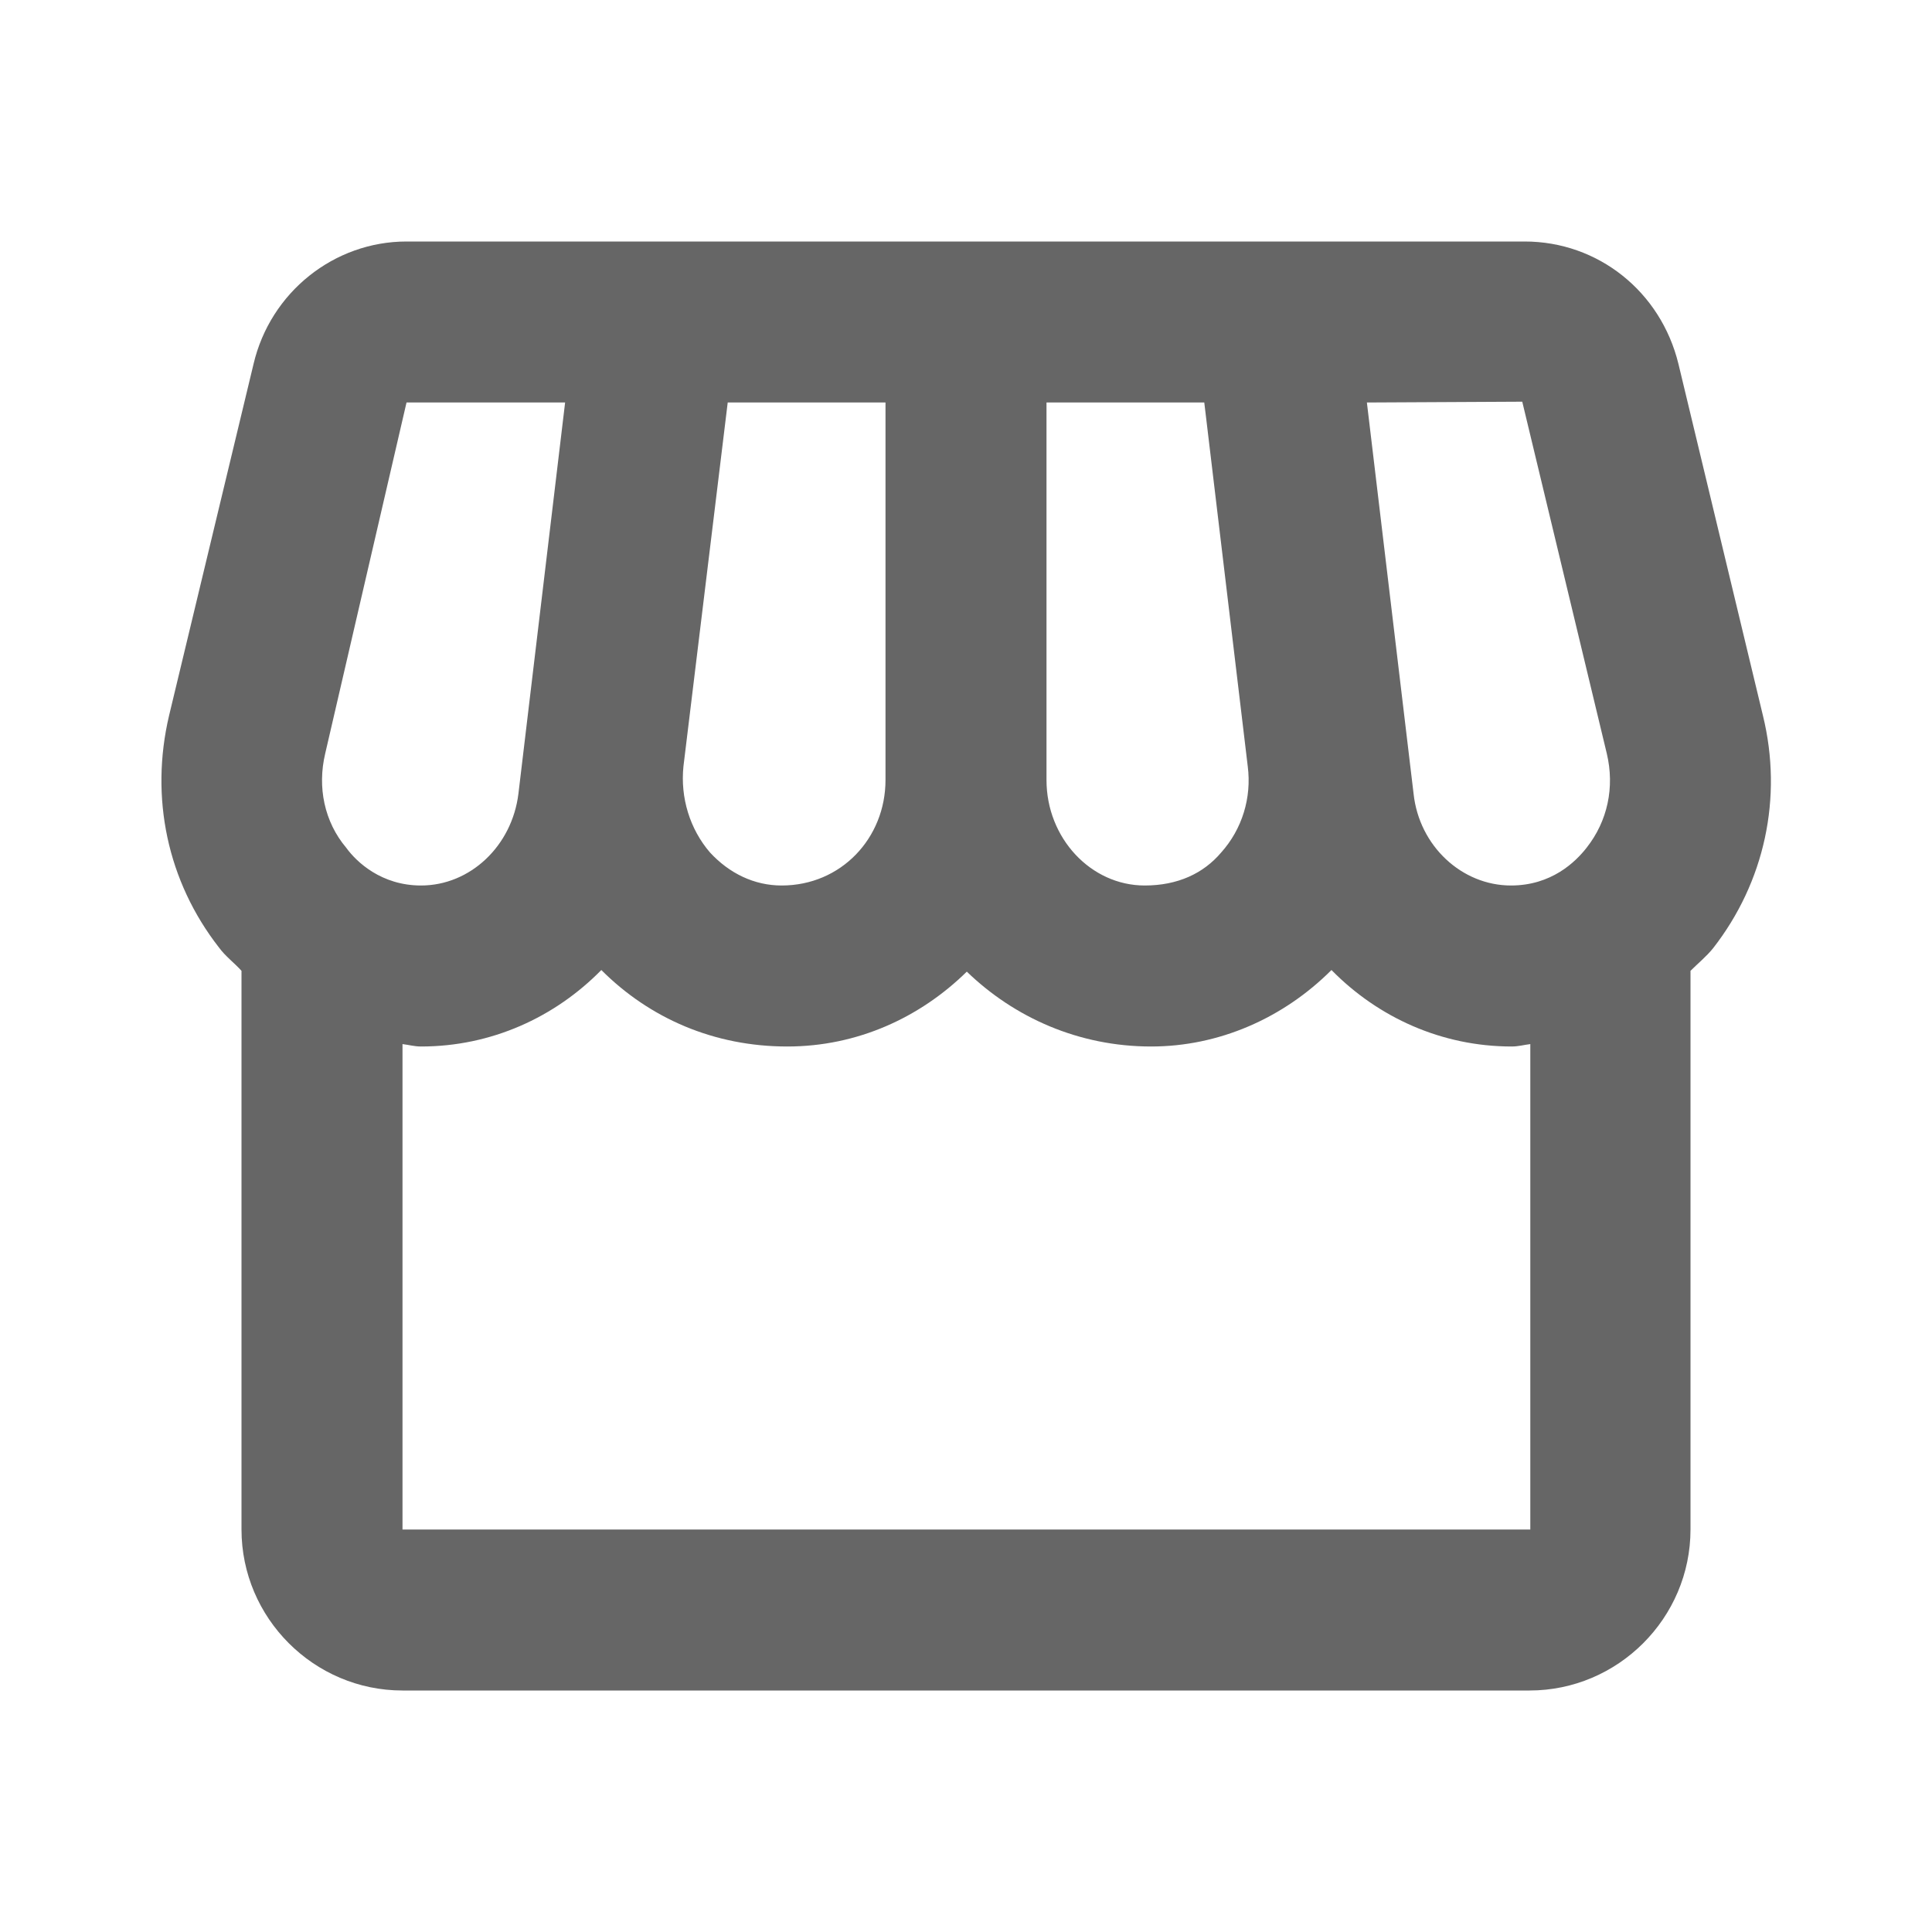 <?xml version="1.0" encoding="UTF-8"?>
<svg width="24px" height="24px" viewBox="0 0 24 24" version="1.1" xmlns="http://www.w3.org/2000/svg" xmlns:xlink="http://www.w3.org/1999/xlink" style="background: #FFFFFF;">
    <title>7F39690C-ED61-4982-BE49-33CF68AE3D79</title>
    <g id="Symbols" stroke="none" stroke-width="1" fill="none" fill-rule="evenodd">
        <g id="Icon/Vendors/Alt-1/light-mode/v2/inactive">
            <rect fill="#FFFFFF" x="0" y="0" width="24" height="24"></rect>
            <g id="storefront_24dp">
                <rect id="Rectangle" x="0" y="0" width="24" height="24"></rect>
                <path d="M21.9,8.89 L20.85,4.52 C20.63,3.62 19.85,3 18.94,3 L5.05,3 C4.15,3 3.36,3.63 3.15,4.52 L2.1,8.89 C1.86,9.91 2.08,10.95 2.72,11.77 C2.8,11.88 2.91,11.96 3,12.06 L3,19 C3,20.1 3.9,21 5,21 L19,21 C20.1,21 21,20.1 21,19 L21,12.06 C21.09,11.97 21.2,11.88 21.28,11.78 C21.92,10.96 22.15,9.91 21.9,8.89 Z M18.91,4.99 L19.96,9.36 C20.06,9.78 19.97,10.2 19.71,10.53 C19.57,10.71 19.27,11 18.77,11 C18.16,11 17.63,10.51 17.56,9.86 L16.98,5 L18.91,4.99 Z M13,5 L14.96,5 L15.5,9.52 C15.55,9.91 15.43,10.3 15.17,10.59 C14.95,10.85 14.63,11 14.22,11 C13.55,11 13,10.41 13,9.69 L13,5 Z M8.49,9.52 L9.04,5 L11,5 L11,9.69 C11,10.41 10.45,11 9.71,11 C9.37,11 9.06,10.85 8.82,10.59 C8.57,10.3 8.45,9.91 8.49,9.52 Z M4.04,9.36 L5.05,5 L7.02,5 L6.44,9.86 C6.36,10.51 5.84,11 5.23,11 C4.74,11 4.43,10.71 4.3,10.53 C4.03,10.21 3.94,9.78 4.04,9.36 Z M5,19 L5,12.97 C5.08,12.98 5.15,13 5.23,13 C6.1,13 6.89,12.64 7.47,12.05 C8.07,12.65 8.87,13 9.78,13 C10.65,13 11.43,12.64 12.01,12.07 C12.6,12.64 13.4,13 14.3,13 C15.14,13 15.94,12.65 16.54,12.05 C17.12,12.64 17.91,13 18.78,13 C18.86,13 18.93,12.98 19.01,12.97 L19.01,19 L5,19 Z" id="Shape" fill-opacity="0.6" fill="#000000" fill-rule="nonzero"></path>
            </g>
        </g>
    </g>
</svg>